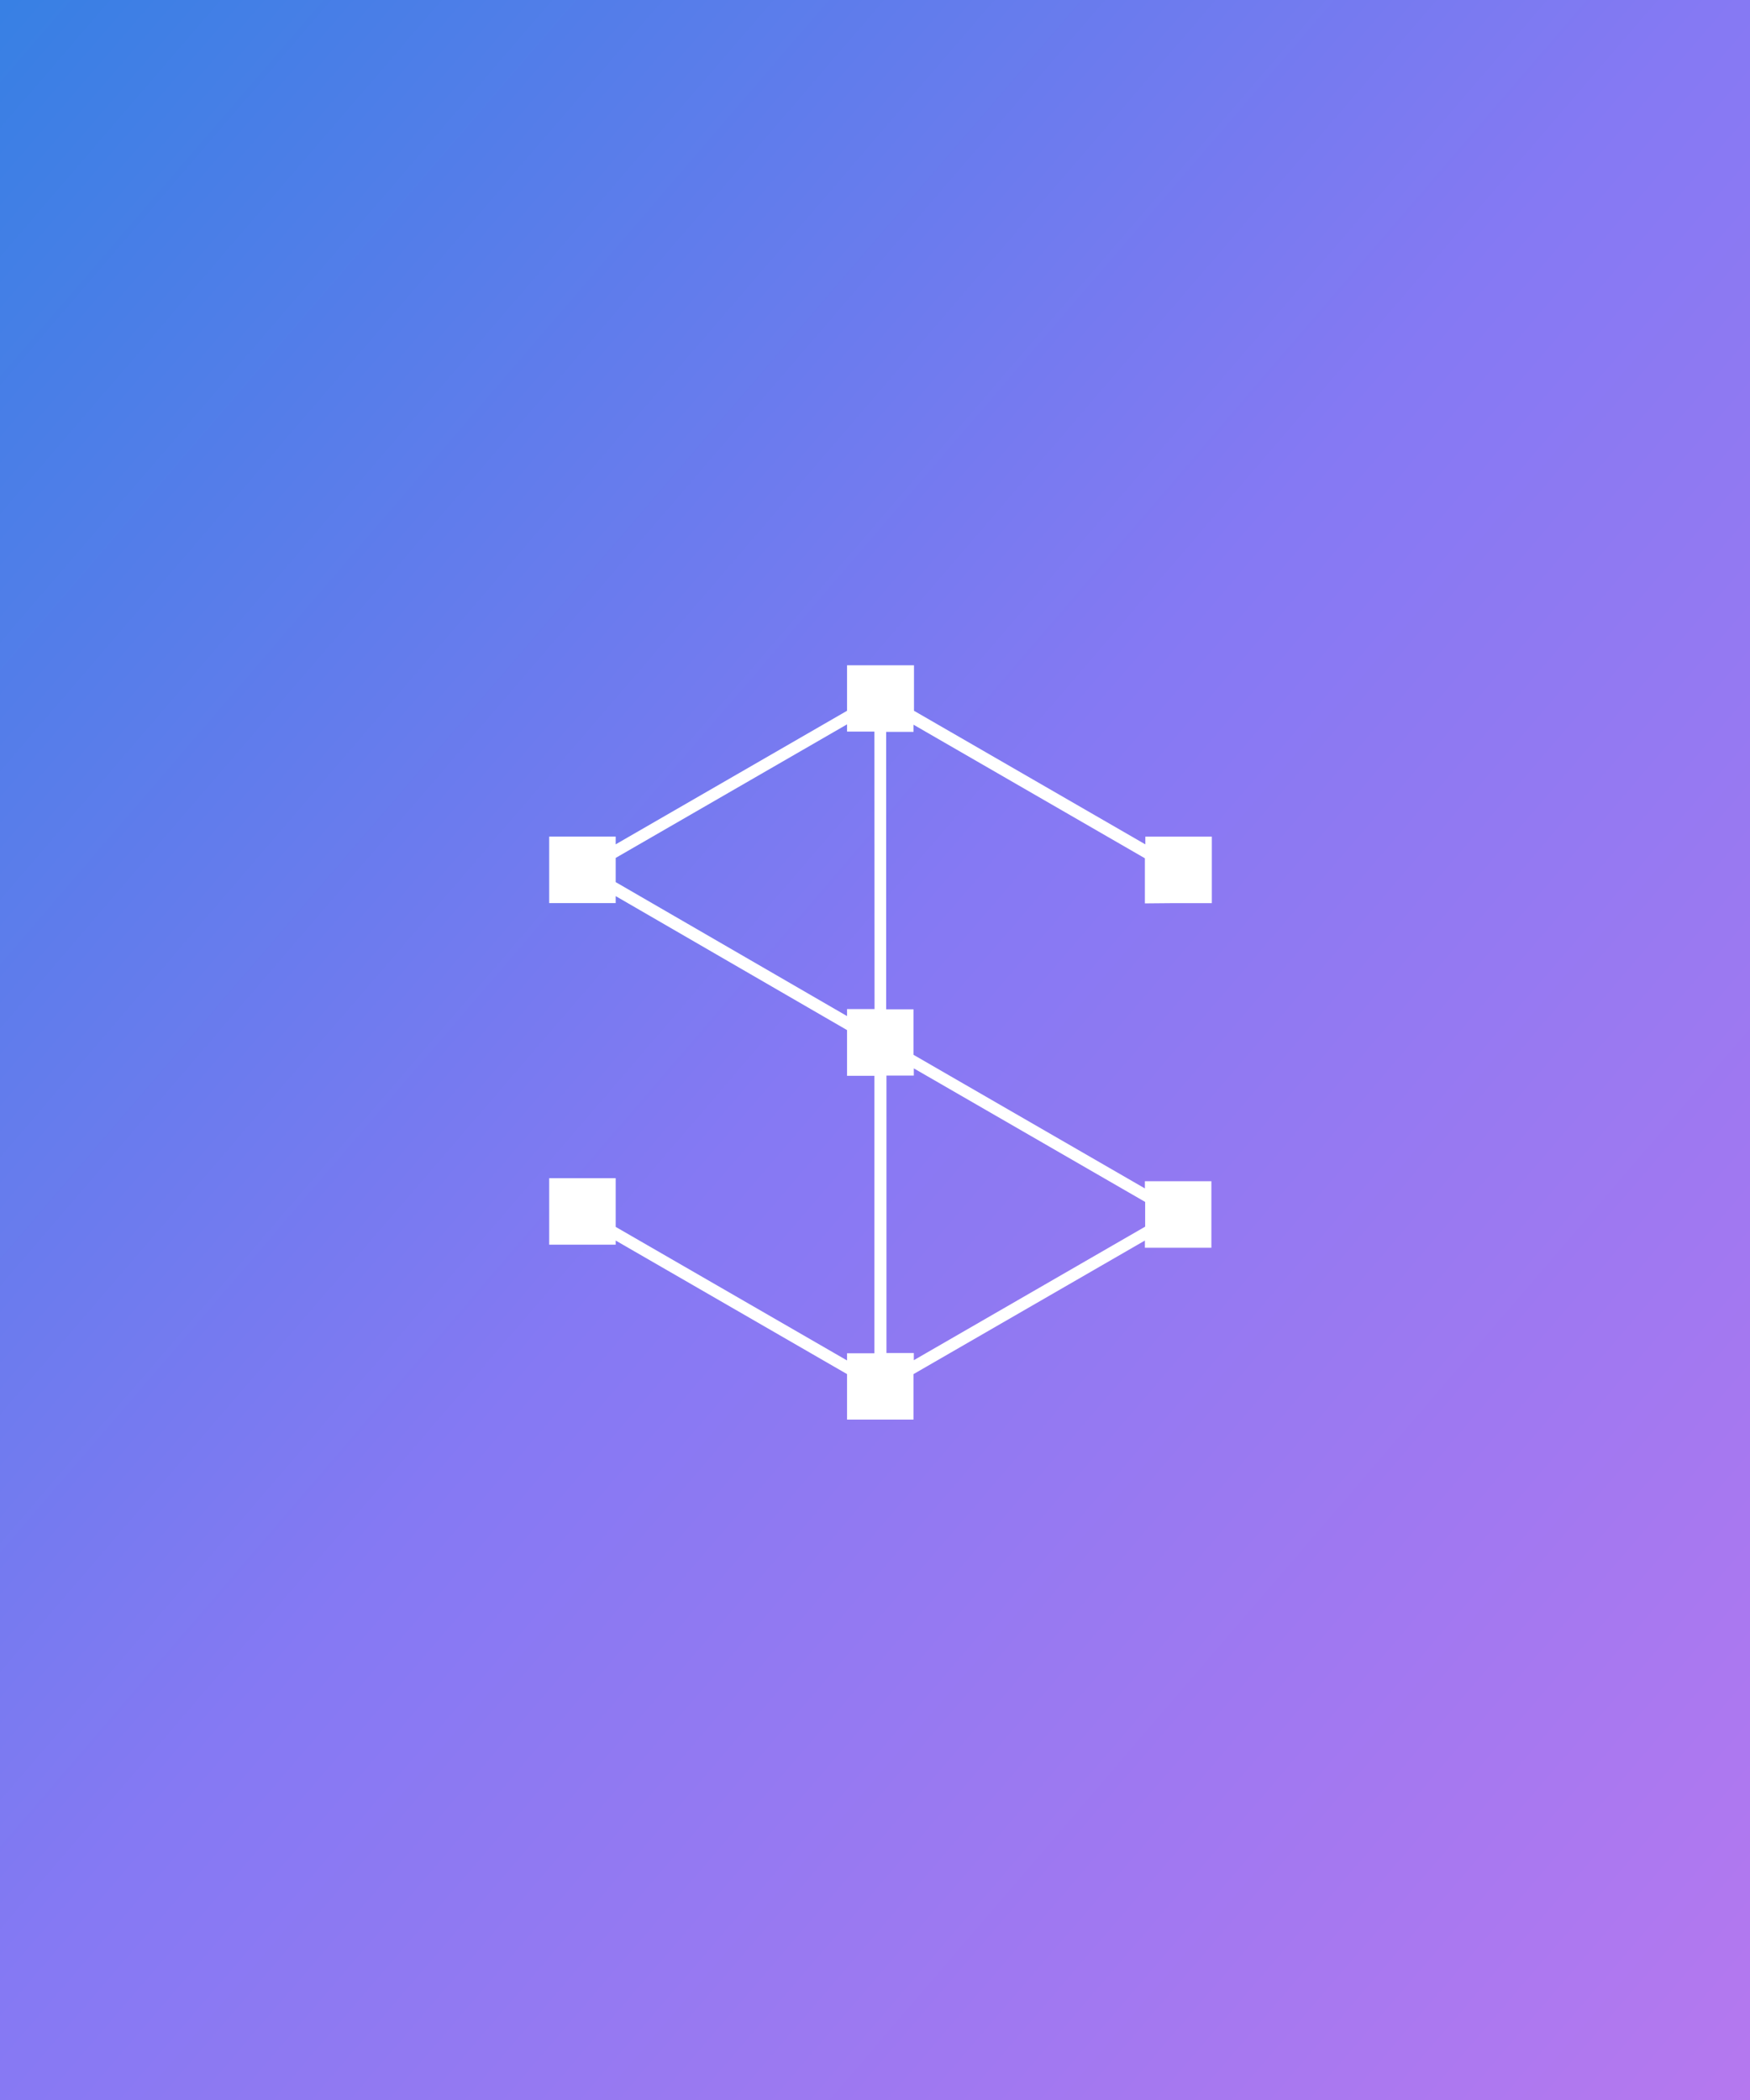 <svg width="50" height="60" viewBox="0 0 50 60" fill="none" xmlns="http://www.w3.org/2000/svg">
<rect x="0" y="0" width="50" height="60" fill="#333333" stroke="none"/>
<path d="M50 0H0V60H50V0Z" fill="url(#paint0_linear_17_3605)"/>
<path d="M33.501 25.804H34.624V23.904H32.724V24.125L26.114 20.308V19.008H24.201V20.308L17.591 24.124V23.903H15.691V25.803H17.591V25.603L24.201 29.431V30.738H24.983V38.665H24.201V38.87L17.591 35.054V33.663H15.691V35.563H17.591V35.444L24.201 39.26V40.56H26.101V39.26L32.711 35.444V35.649H34.611V33.749H32.711V33.955L26.101 30.138V28.838H25.319V20.911H26.101V20.706L32.711 24.522V25.811L33.501 25.804ZM24.987 28.831H24.201V29.031L17.591 25.203V24.512L24.201 20.696V20.902H24.983L24.987 28.831ZM26.109 30.731V30.525L32.719 34.341V35.047L26.109 38.863V38.658H25.327V30.731H26.109Z" fill="white"/>
<defs>
<linearGradient id="paint0_linear_17_3605" x1="-8.54179e-07" y1="-1.86" x2="59.343" y2="49.126" gradientUnits="userSpaceOnUse">
<stop stop-color="#3580E3"/>
<stop offset="0.49" stop-color="#8579F3"/>
<stop offset="1" stop-color="#B578EF"/>
</linearGradient>
</defs>
</svg>
